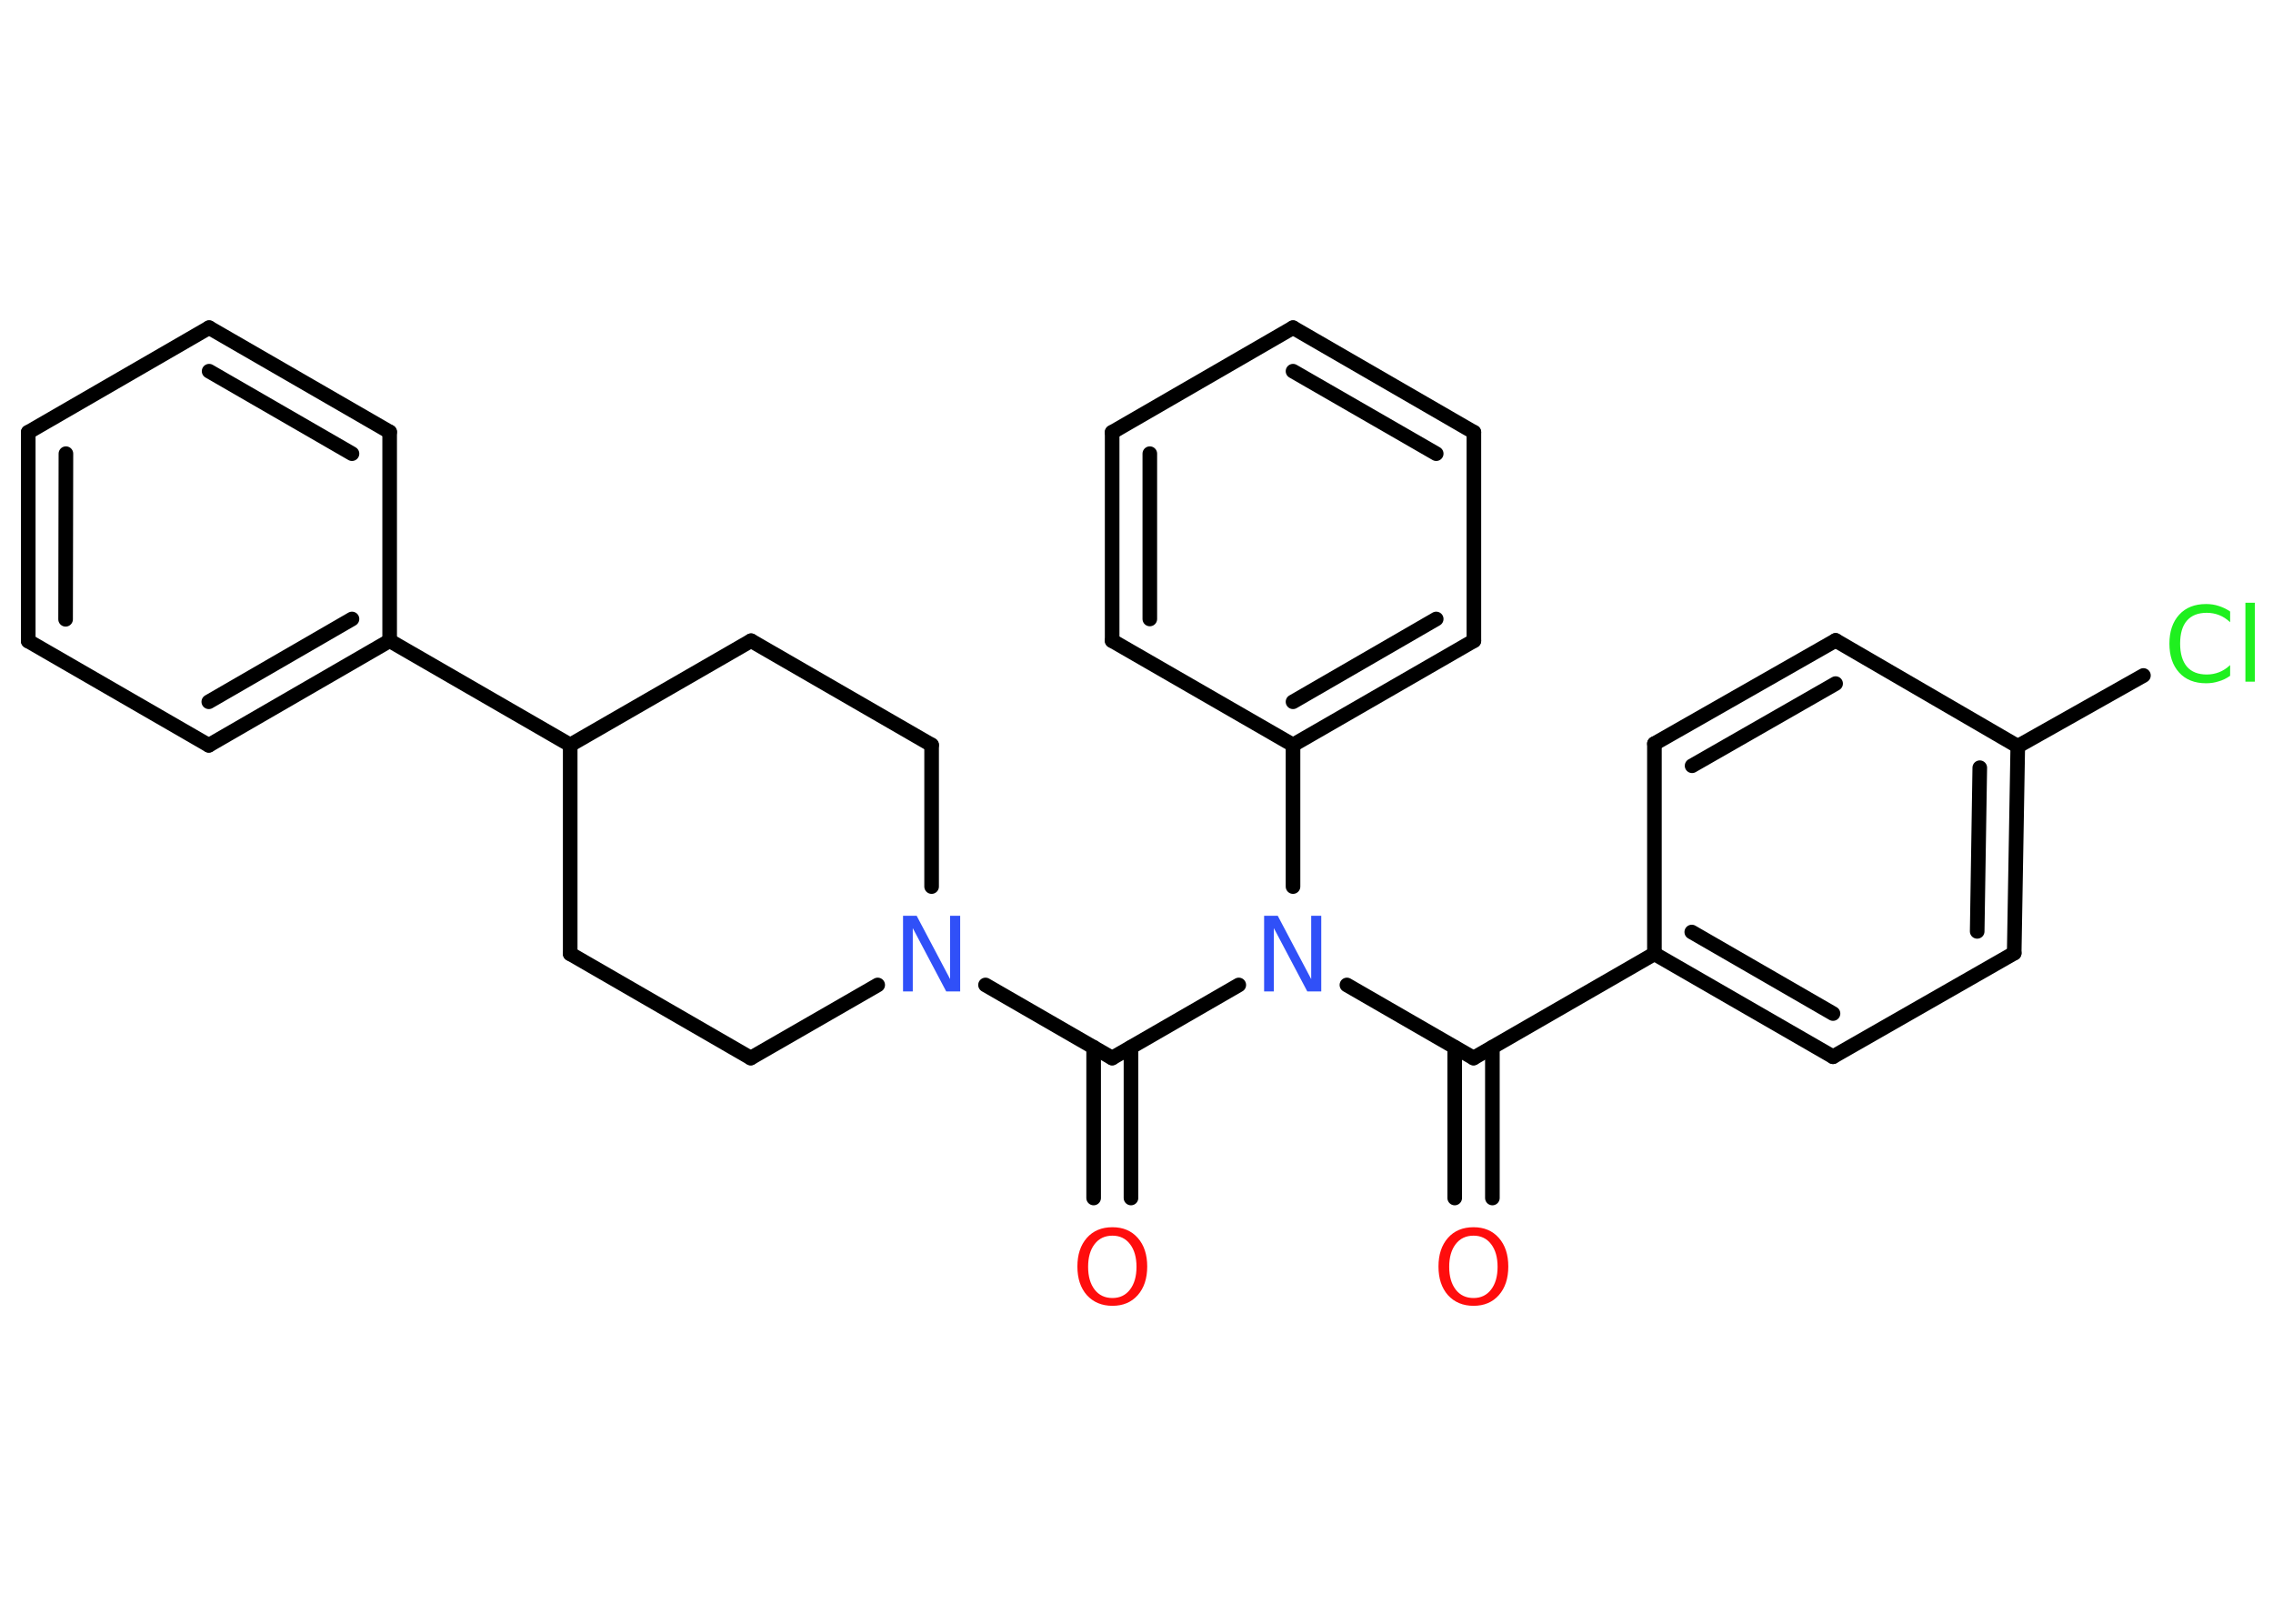 <?xml version='1.0' encoding='UTF-8'?>
<!DOCTYPE svg PUBLIC "-//W3C//DTD SVG 1.1//EN" "http://www.w3.org/Graphics/SVG/1.1/DTD/svg11.dtd">
<svg version='1.2' xmlns='http://www.w3.org/2000/svg' xmlns:xlink='http://www.w3.org/1999/xlink' width='70.0mm' height='50.0mm' viewBox='0 0 70.0 50.0'>
  <desc>Generated by the Chemistry Development Kit (http://github.com/cdk)</desc>
  <g stroke-linecap='round' stroke-linejoin='round' stroke='#000000' stroke-width='.45' fill='#FF0D0D'>
    <rect x='.0' y='.0' width='70.0' height='50.0' fill='#FFFFFF' stroke='none'/>
    <g id='mol1' class='mol'>
      <g id='mol1bnd1' class='bond'>
        <line x1='44.8' y1='36.89' x2='44.8' y2='32.25'/>
        <line x1='45.96' y1='36.89' x2='45.96' y2='32.25'/>
      </g>
      <line id='mol1bnd2' class='bond' x1='45.38' y1='32.58' x2='50.95' y2='29.37'/>
      <g id='mol1bnd3' class='bond'>
        <line x1='50.95' y1='29.37' x2='56.45' y2='32.54'/>
        <line x1='52.1' y1='28.7' x2='56.45' y2='31.21'/>
      </g>
      <line id='mol1bnd4' class='bond' x1='56.45' y1='32.54' x2='62.03' y2='29.35'/>
      <g id='mol1bnd5' class='bond'>
        <line x1='62.03' y1='29.35' x2='62.14' y2='22.98'/>
        <line x1='60.89' y1='28.68' x2='60.97' y2='23.64'/>
      </g>
      <line id='mol1bnd6' class='bond' x1='62.14' y1='22.98' x2='66.01' y2='20.8'/>
      <line id='mol1bnd7' class='bond' x1='62.14' y1='22.98' x2='56.53' y2='19.72'/>
      <g id='mol1bnd8' class='bond'>
        <line x1='56.53' y1='19.72' x2='50.95' y2='22.9'/>
        <line x1='56.53' y1='21.05' x2='52.11' y2='23.58'/>
      </g>
      <line id='mol1bnd9' class='bond' x1='50.95' y1='29.37' x2='50.95' y2='22.9'/>
      <line id='mol1bnd10' class='bond' x1='45.38' y1='32.58' x2='41.48' y2='30.33'/>
      <line id='mol1bnd11' class='bond' x1='38.15' y1='30.33' x2='34.25' y2='32.58'/>
      <g id='mol1bnd12' class='bond'>
        <line x1='34.83' y1='32.25' x2='34.83' y2='36.89'/>
        <line x1='33.68' y1='32.25' x2='33.68' y2='36.89'/>
      </g>
      <line id='mol1bnd13' class='bond' x1='34.25' y1='32.58' x2='30.35' y2='30.33'/>
      <line id='mol1bnd14' class='bond' x1='27.03' y1='30.33' x2='23.12' y2='32.58'/>
      <line id='mol1bnd15' class='bond' x1='23.12' y1='32.58' x2='17.56' y2='29.37'/>
      <line id='mol1bnd16' class='bond' x1='17.56' y1='29.37' x2='17.56' y2='22.94'/>
      <line id='mol1bnd17' class='bond' x1='17.56' y1='22.94' x2='12.0' y2='19.73'/>
      <g id='mol1bnd18' class='bond'>
        <line x1='6.43' y1='22.95' x2='12.0' y2='19.73'/>
        <line x1='6.43' y1='21.61' x2='10.84' y2='19.06'/>
      </g>
      <line id='mol1bnd19' class='bond' x1='6.43' y1='22.95' x2='.87' y2='19.74'/>
      <g id='mol1bnd20' class='bond'>
        <line x1='.87' y1='13.31' x2='.87' y2='19.74'/>
        <line x1='2.03' y1='13.97' x2='2.02' y2='19.07'/>
      </g>
      <line id='mol1bnd21' class='bond' x1='.87' y1='13.31' x2='6.44' y2='10.09'/>
      <g id='mol1bnd22' class='bond'>
        <line x1='12.0' y1='13.3' x2='6.44' y2='10.09'/>
        <line x1='10.84' y1='13.97' x2='6.44' y2='11.43'/>
      </g>
      <line id='mol1bnd23' class='bond' x1='12.0' y1='19.73' x2='12.0' y2='13.3'/>
      <line id='mol1bnd24' class='bond' x1='17.56' y1='22.94' x2='23.13' y2='19.73'/>
      <line id='mol1bnd25' class='bond' x1='23.13' y1='19.73' x2='28.69' y2='22.94'/>
      <line id='mol1bnd26' class='bond' x1='28.69' y1='27.3' x2='28.69' y2='22.94'/>
      <line id='mol1bnd27' class='bond' x1='39.82' y1='27.3' x2='39.82' y2='22.94'/>
      <g id='mol1bnd28' class='bond'>
        <line x1='39.82' y1='22.94' x2='45.39' y2='19.73'/>
        <line x1='39.82' y1='21.61' x2='44.23' y2='19.06'/>
      </g>
      <line id='mol1bnd29' class='bond' x1='45.39' y1='19.73' x2='45.39' y2='13.31'/>
      <g id='mol1bnd30' class='bond'>
        <line x1='45.39' y1='13.31' x2='39.82' y2='10.09'/>
        <line x1='44.23' y1='13.97' x2='39.82' y2='11.43'/>
      </g>
      <line id='mol1bnd31' class='bond' x1='39.82' y1='10.09' x2='34.25' y2='13.31'/>
      <g id='mol1bnd32' class='bond'>
        <line x1='34.25' y1='13.31' x2='34.25' y2='19.73'/>
        <line x1='35.41' y1='13.97' x2='35.41' y2='19.06'/>
      </g>
      <line id='mol1bnd33' class='bond' x1='39.82' y1='22.94' x2='34.25' y2='19.73'/>
      <path id='mol1atm1' class='atom' d='M45.38 38.05q-.35 .0 -.55 .26q-.2 .26 -.2 .7q.0 .44 .2 .7q.2 .26 .55 .26q.34 .0 .54 -.26q.2 -.26 .2 -.7q.0 -.44 -.2 -.7q-.2 -.26 -.54 -.26zM45.38 37.79q.49 .0 .78 .33q.29 .33 .29 .88q.0 .55 -.29 .88q-.29 .33 -.78 .33q-.49 .0 -.79 -.33q-.29 -.33 -.29 -.88q.0 -.55 .29 -.88q.29 -.33 .79 -.33z' stroke='none'/>
      <path id='mol1atm7' class='atom' d='M68.68 18.83v.33q-.16 -.15 -.34 -.22q-.18 -.07 -.38 -.07q-.4 .0 -.61 .24q-.21 .24 -.21 .71q.0 .46 .21 .71q.21 .24 .61 .24q.2 .0 .38 -.07q.18 -.07 .34 -.22v.33q-.17 .12 -.35 .17q-.18 .06 -.39 .06q-.53 .0 -.83 -.33q-.3 -.33 -.3 -.89q.0 -.56 .3 -.89q.3 -.33 .83 -.33q.21 .0 .39 .06q.19 .06 .35 .17zM69.15 18.56h.29v2.43h-.29v-2.43z' stroke='none' fill='#1FF01F'/>
      <path id='mol1atm10' class='atom' d='M38.93 28.2h.42l1.03 1.95v-1.95h.31v2.33h-.43l-1.03 -1.95v1.95h-.3v-2.33z' stroke='none' fill='#3050F8'/>
      <path id='mol1atm12' class='atom' d='M34.26 38.05q-.35 .0 -.55 .26q-.2 .26 -.2 .7q.0 .44 .2 .7q.2 .26 .55 .26q.34 .0 .54 -.26q.2 -.26 .2 -.7q.0 -.44 -.2 -.7q-.2 -.26 -.54 -.26zM34.26 37.79q.49 .0 .78 .33q.29 .33 .29 .88q.0 .55 -.29 .88q-.29 .33 -.78 .33q-.49 .0 -.79 -.33q-.29 -.33 -.29 -.88q.0 -.55 .29 -.88q.29 -.33 .79 -.33z' stroke='none'/>
      <path id='mol1atm13' class='atom' d='M27.81 28.2h.42l1.03 1.95v-1.95h.31v2.33h-.43l-1.03 -1.95v1.95h-.3v-2.33z' stroke='none' fill='#3050F8'/>
    </g>
  </g>
</svg>
